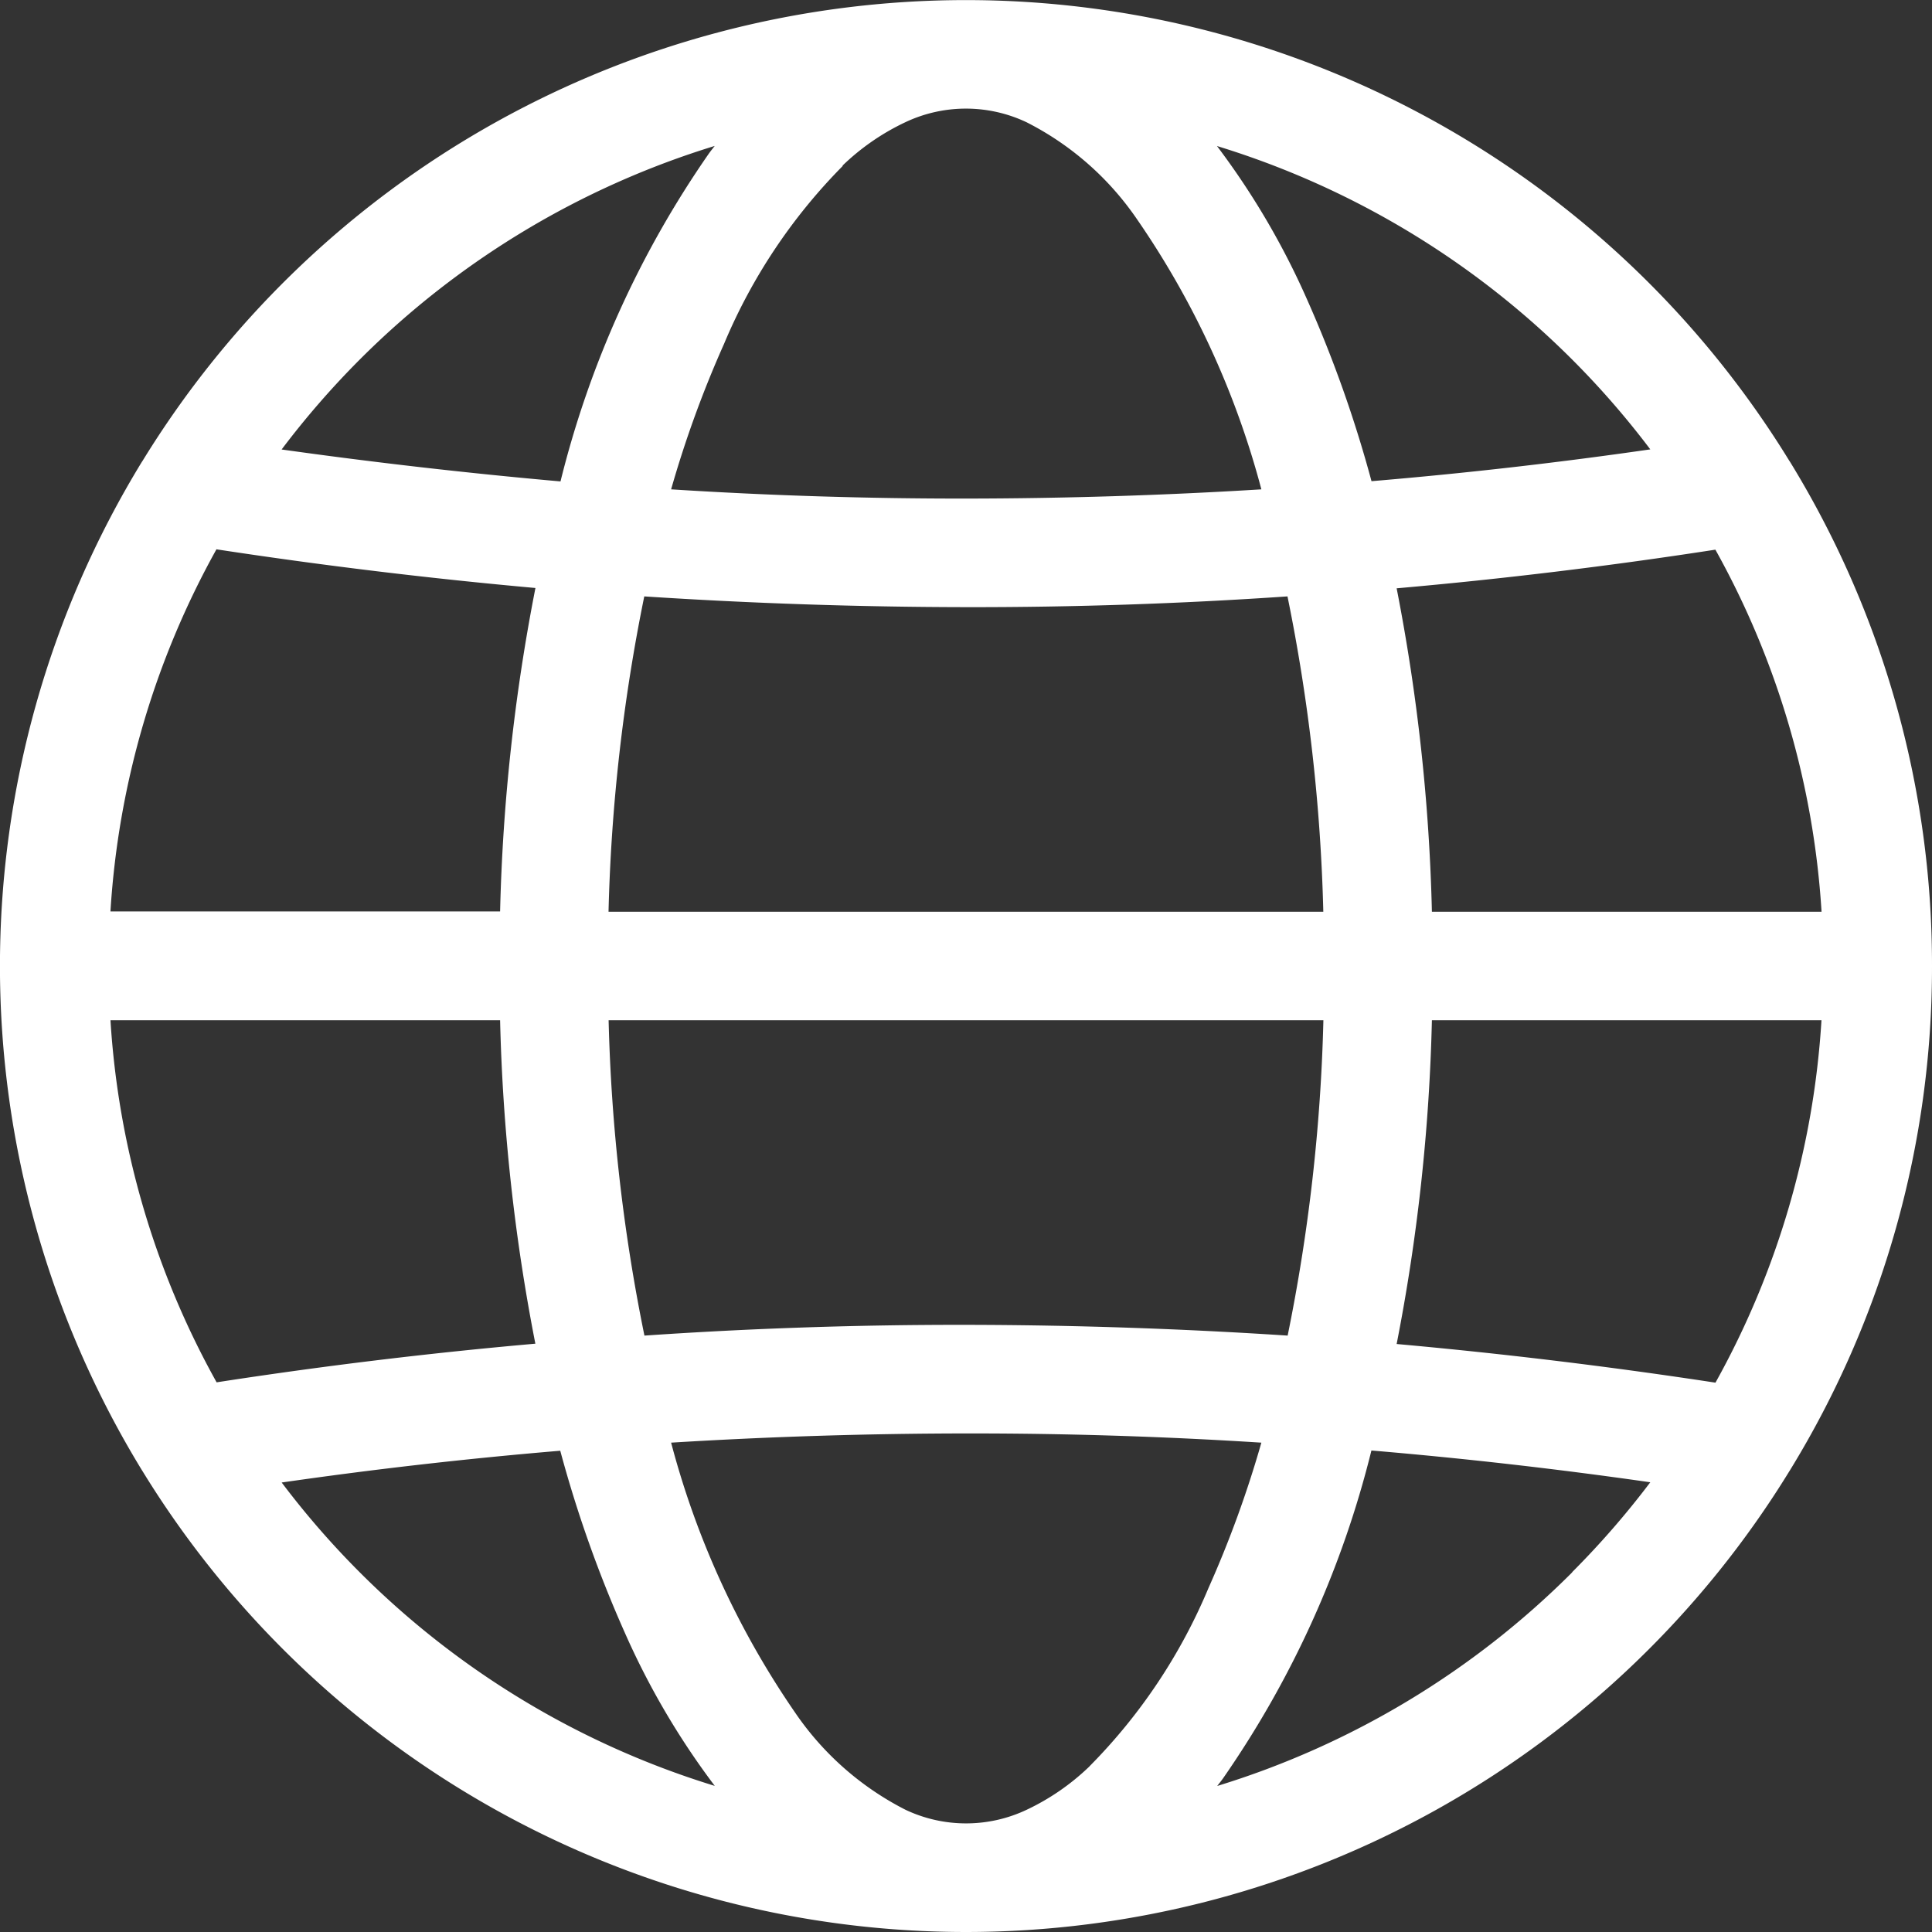 <svg xmlns="http://www.w3.org/2000/svg" width="23.894" height="23.894" viewBox="0 0 23.894 23.894">
  <rect x="0" y="0" width="23.894" height="23.894" fill="#333333" stroke="none"/>
  <g id="icon-globe" transform="translate(-5.5 -5.5)">
    <g id="Layer_2" data-name="Layer 2" transform="translate(5.5 5.5)">
      <path id="Path_254" data-name="Path 254" d="M27.637,23.684a11.891,11.891,0,0,0,1.757-6.237h0a11.891,11.891,0,0,0-1.757-6.237l-.007-.01a11.948,11.948,0,0,0-20.367,0l-.007.01a11.951,11.951,0,0,0,0,12.474l.007.011a11.948,11.948,0,0,0,20.367,0Zm-8.663,3.662a2.9,2.9,0,0,1-.776.536,1.751,1.751,0,0,1-1.5,0A3.657,3.657,0,0,1,15.34,26.69,10.678,10.678,0,0,1,13.8,23.342q1.823-.112,3.65-.114t3.65.114a13.476,13.476,0,0,1-.655,1.8,6.927,6.927,0,0,1-1.468,2.2ZM6.866,18.118h4.819a23.707,23.707,0,0,0,.436,4q-1.976.174-3.942.478a10.532,10.532,0,0,1-1.313-4.482Zm1.313-5.824q1.965.3,3.943.478a23.666,23.666,0,0,0-.437,4H6.866a10.532,10.532,0,0,1,1.313-4.482ZM15.92,7.548a2.9,2.9,0,0,1,.776-.536,1.751,1.751,0,0,1,1.5,0A3.657,3.657,0,0,1,19.554,8.2,10.678,10.678,0,0,1,21.1,11.552q-1.823.112-3.65.114t-3.65-.114a13.475,13.475,0,0,1,.655-1.8,6.927,6.927,0,0,1,1.468-2.2Zm12.108,9.228H23.209a23.709,23.709,0,0,0-.436-4q1.976-.174,3.942-.478A10.532,10.532,0,0,1,28.028,16.776ZM13.47,22.018a22.2,22.2,0,0,1-.443-3.9h8.84a22.2,22.2,0,0,1-.442,3.9q-1.987-.13-3.978-.133T13.47,22.018Zm7.953-9.142a22.2,22.2,0,0,1,.443,3.9h-8.84a22.2,22.2,0,0,1,.442-3.9q1.987.13,3.978.133t3.977-.133Zm1.785,5.242h4.819A10.532,10.532,0,0,1,26.716,22.6q-1.965-.3-3.943-.478A23.665,23.665,0,0,0,23.209,18.118Zm2.7-7.06q-1.718.248-3.446.393a15.308,15.308,0,0,0-.8-2.254,9.525,9.525,0,0,0-1.111-1.891A10.6,10.6,0,0,1,25.911,11.059ZM9.948,9.948a10.6,10.6,0,0,1,4.391-2.643c-.025.033-.051.064-.076.1a12.254,12.254,0,0,0-1.831,4.049Q10.7,11.3,8.983,11.059A10.692,10.692,0,0,1,9.948,9.948ZM8.983,23.835q1.718-.248,3.446-.393a15.308,15.308,0,0,0,.8,2.254,9.527,9.527,0,0,0,1.111,1.891,10.6,10.6,0,0,1-5.357-3.753Zm15.962,1.11a10.6,10.6,0,0,1-4.391,2.643c.025-.033.051-.064.076-.1a12.254,12.254,0,0,0,1.831-4.049q1.728.146,3.449.393a10.692,10.692,0,0,1-.965,1.11Z" transform="translate(-5.5 -5.5)" fill="#fff"/>
    </g>
  </g>
</svg>
